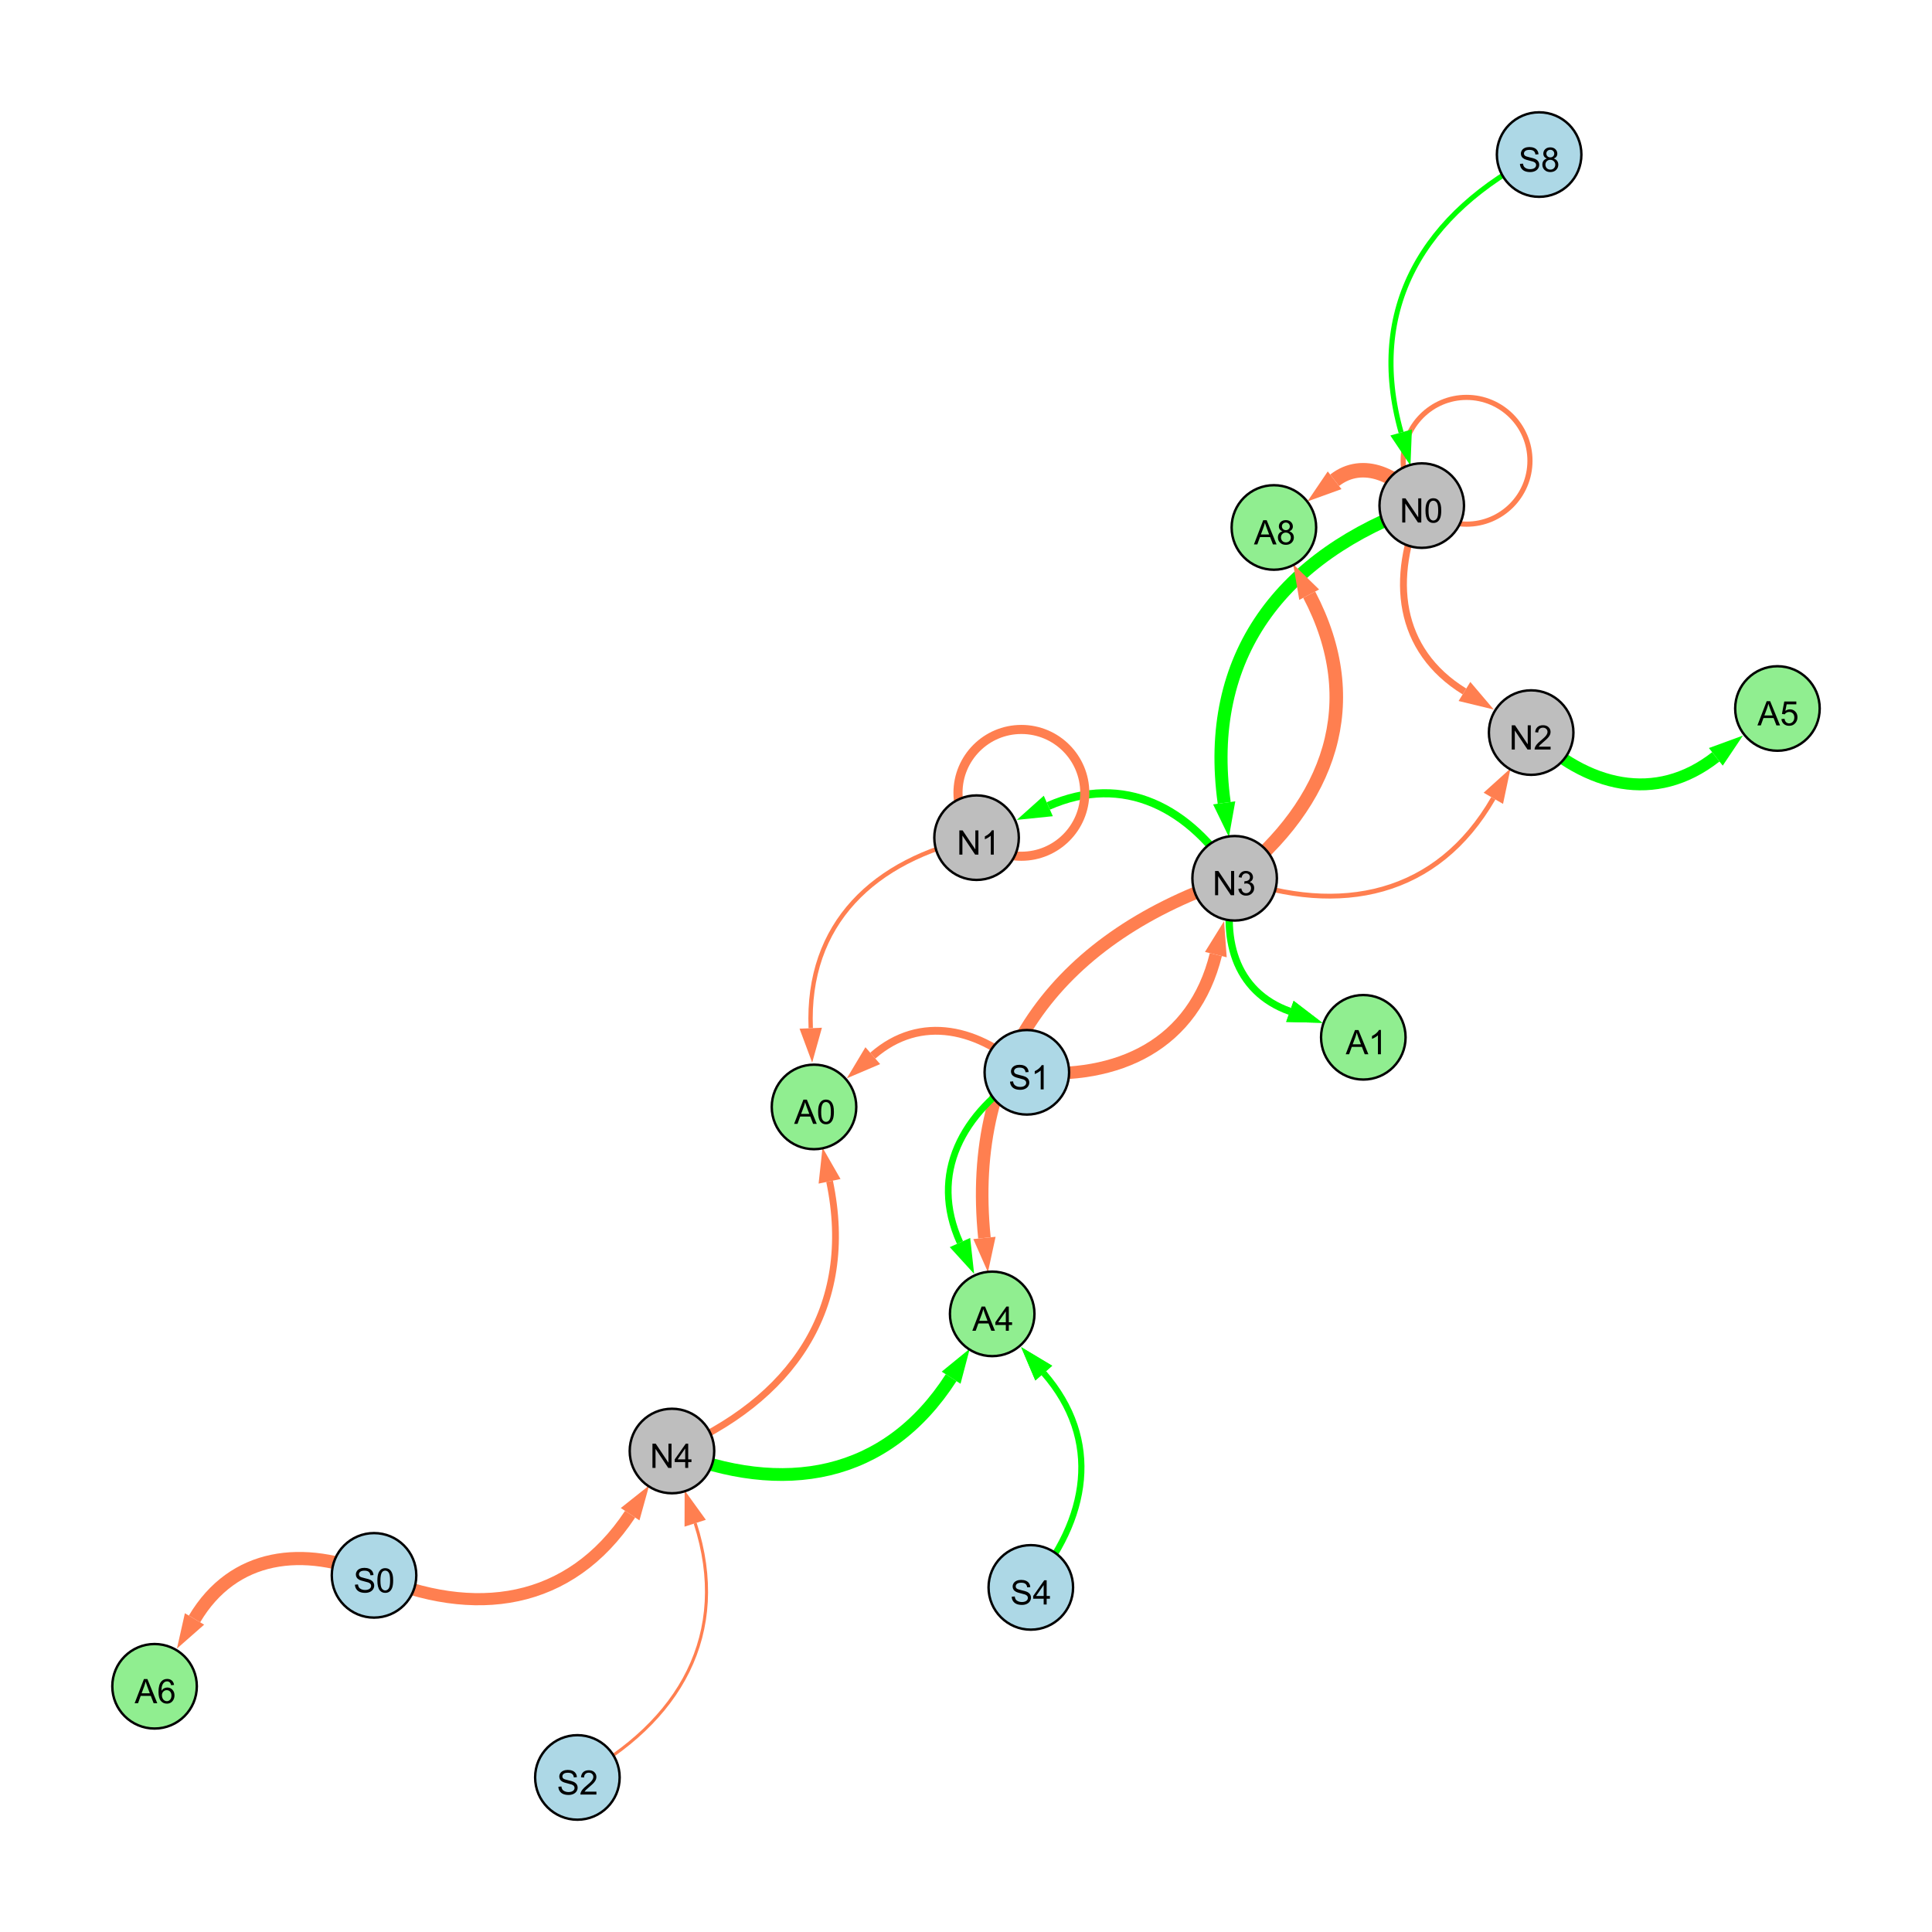 <?xml version="1.0" encoding="UTF-8"?>
<svg xmlns="http://www.w3.org/2000/svg" xmlns:xlink="http://www.w3.org/1999/xlink" width="800" height="800" viewBox="0 0 800 800">
<defs>
<g>
<g id="glyph-0-0">
<path d="M 1.066 0 L 1.066 -10.023 L 2.426 -10.023 L 7.691 -2.152 L 7.691 -10.023 L 8.961 -10.023 L 8.961 0 L 7.602 0 L 2.336 -7.875 L 2.336 0 Z M 1.066 0 "/>
</g>
<g id="glyph-0-1">
<path d="M 0.582 -4.941 C 0.582 -6.129 0.703 -7.082 0.945 -7.805 C 1.191 -8.527 1.555 -9.082 2.035 -9.477 C 2.516 -9.867 3.121 -10.062 3.848 -10.062 C 4.387 -10.062 4.859 -9.953 5.266 -9.738 C 5.668 -9.52 6.004 -9.211 6.27 -8.801 C 6.531 -8.395 6.738 -7.898 6.891 -7.312 C 7.039 -6.727 7.117 -5.938 7.117 -4.941 C 7.117 -3.766 6.996 -2.816 6.754 -2.094 C 6.512 -1.371 6.152 -0.816 5.672 -0.422 C 5.191 -0.027 4.582 0.172 3.848 0.172 C 2.883 0.172 2.125 -0.176 1.57 -0.867 C 0.91 -1.703 0.582 -3.059 0.582 -4.941 M 1.844 -4.941 C 1.844 -3.297 2.039 -2.203 2.422 -1.656 C 2.809 -1.113 3.285 -0.84 3.848 -0.84 C 4.414 -0.84 4.891 -1.113 5.273 -1.66 C 5.66 -2.207 5.852 -3.301 5.852 -4.941 C 5.852 -6.594 5.66 -7.688 5.273 -8.23 C 4.891 -8.773 4.41 -9.043 3.836 -9.043 C 3.27 -9.043 2.82 -8.805 2.48 -8.328 C 2.059 -7.715 1.844 -6.586 1.844 -4.941 Z M 1.844 -4.941 "/>
</g>
<g id="glyph-0-2">
<path d="M 7.047 -1.184 L 7.047 0 L 0.422 0 C 0.414 -0.297 0.461 -0.582 0.566 -0.855 C 0.734 -1.305 1.008 -1.75 1.379 -2.188 C 1.75 -2.625 2.285 -3.133 2.988 -3.703 C 4.078 -4.598 4.812 -5.305 5.195 -5.828 C 5.578 -6.348 5.77 -6.844 5.77 -7.309 C 5.77 -7.797 5.594 -8.207 5.246 -8.543 C 4.898 -8.875 4.445 -9.043 3.883 -9.043 C 3.289 -9.043 2.816 -8.867 2.461 -8.512 C 2.105 -8.156 1.926 -7.664 1.922 -7.035 L 0.656 -7.164 C 0.742 -8.109 1.07 -8.828 1.633 -9.32 C 2.199 -9.816 2.957 -10.062 3.91 -10.062 C 4.871 -10.062 5.633 -9.797 6.195 -9.262 C 6.754 -8.73 7.035 -8.07 7.035 -7.281 C 7.035 -6.879 6.953 -6.484 6.789 -6.098 C 6.625 -5.711 6.352 -5.301 5.973 -4.875 C 5.59 -4.445 4.957 -3.859 4.074 -3.109 C 3.336 -2.492 2.863 -2.07 2.652 -1.848 C 2.441 -1.629 2.27 -1.406 2.133 -1.184 Z M 7.047 -1.184 "/>
</g>
<g id="glyph-0-3">
<path d="M 0.586 -2.645 L 1.82 -2.809 C 1.961 -2.113 2.199 -1.609 2.539 -1.301 C 2.879 -0.996 3.293 -0.84 3.781 -0.84 C 4.359 -0.84 4.848 -1.043 5.246 -1.441 C 5.645 -1.844 5.844 -2.34 5.844 -2.934 C 5.844 -3.496 5.66 -3.965 5.289 -4.332 C 4.922 -4.699 4.453 -4.883 3.883 -4.883 C 3.648 -4.883 3.359 -4.836 3.016 -4.742 L 3.152 -5.824 C 3.234 -5.816 3.301 -5.812 3.352 -5.812 C 3.875 -5.812 4.344 -5.945 4.766 -6.219 C 5.184 -6.492 5.395 -6.914 5.395 -7.484 C 5.395 -7.938 5.242 -8.309 4.938 -8.605 C 4.629 -8.902 4.234 -9.051 3.754 -9.051 C 3.273 -9.051 2.875 -8.898 2.555 -8.602 C 2.238 -8.297 2.031 -7.848 1.941 -7.246 L 0.711 -7.465 C 0.859 -8.289 1.203 -8.93 1.734 -9.383 C 2.27 -9.836 2.934 -10.062 3.727 -10.062 C 4.273 -10.062 4.777 -9.945 5.234 -9.711 C 5.695 -9.477 6.047 -9.156 6.293 -8.75 C 6.535 -8.344 6.656 -7.914 6.656 -7.457 C 6.656 -7.023 6.543 -6.629 6.309 -6.273 C 6.078 -5.918 5.734 -5.637 5.277 -5.43 C 5.871 -5.289 6.328 -5.008 6.656 -4.578 C 6.984 -4.145 7.148 -3.605 7.148 -2.961 C 7.148 -2.086 6.832 -1.344 6.195 -0.734 C 5.555 -0.125 4.75 0.18 3.773 0.18 C 2.895 0.18 2.164 -0.086 1.582 -0.609 C 1 -1.133 0.672 -1.812 0.586 -2.645 Z M 0.586 -2.645 "/>
</g>
<g id="glyph-0-4">
<path d="M 5.215 0 L 3.984 0 L 3.984 -7.84 C 3.688 -7.559 3.301 -7.277 2.82 -6.992 C 2.34 -6.711 1.906 -6.5 1.523 -6.359 L 1.523 -7.547 C 2.211 -7.871 2.812 -8.262 3.328 -8.723 C 3.844 -9.184 4.207 -9.629 4.422 -10.062 L 5.215 -10.062 Z M 5.215 0 "/>
</g>
<g id="glyph-0-5">
<path d="M 0.629 -3.219 L 1.879 -3.328 C 1.938 -2.828 2.078 -2.418 2.293 -2.094 C 2.512 -1.773 2.848 -1.516 3.301 -1.316 C 3.758 -1.117 4.27 -1.02 4.84 -1.02 C 5.344 -1.02 5.793 -1.094 6.18 -1.242 C 6.566 -1.395 6.855 -1.602 7.043 -1.863 C 7.234 -2.125 7.328 -2.41 7.328 -2.719 C 7.328 -3.035 7.238 -3.309 7.055 -3.543 C 6.871 -3.777 6.57 -3.977 6.152 -4.137 C 5.883 -4.242 5.289 -4.402 4.367 -4.625 C 3.449 -4.844 2.805 -5.055 2.434 -5.25 C 1.953 -5.5 1.598 -5.812 1.363 -6.184 C 1.129 -6.555 1.012 -6.969 1.012 -7.43 C 1.012 -7.938 1.156 -8.41 1.441 -8.848 C 1.73 -9.289 2.148 -9.621 2.699 -9.852 C 3.25 -10.078 3.863 -10.191 4.539 -10.191 C 5.281 -10.191 5.938 -10.074 6.504 -9.832 C 7.07 -9.594 7.508 -9.242 7.812 -8.777 C 8.117 -8.312 8.281 -7.785 8.305 -7.199 L 7.035 -7.102 C 6.965 -7.734 6.734 -8.215 6.34 -8.539 C 5.945 -8.863 5.363 -9.023 4.594 -9.023 C 3.793 -9.023 3.207 -8.875 2.84 -8.582 C 2.473 -8.289 2.289 -7.934 2.289 -7.52 C 2.289 -7.16 2.422 -6.863 2.68 -6.633 C 2.934 -6.398 3.602 -6.16 4.68 -5.918 C 5.758 -5.672 6.496 -5.461 6.898 -5.277 C 7.48 -5.008 7.91 -4.668 8.188 -4.254 C 8.469 -3.844 8.605 -3.367 8.605 -2.828 C 8.605 -2.297 8.453 -1.793 8.148 -1.324 C 7.844 -0.852 7.406 -0.484 6.832 -0.223 C 6.262 0.039 5.617 0.172 4.902 0.172 C 3.996 0.172 3.234 0.039 2.621 -0.227 C 2.008 -0.488 1.527 -0.887 1.18 -1.418 C 0.832 -1.949 0.648 -2.551 0.629 -3.219 Z M 0.629 -3.219 "/>
</g>
<g id="glyph-0-6">
<path d="M 2.477 -5.434 C 1.965 -5.621 1.586 -5.887 1.34 -6.234 C 1.094 -6.582 0.969 -6.996 0.969 -7.477 C 0.969 -8.207 1.234 -8.82 1.758 -9.316 C 2.281 -9.812 2.977 -10.062 3.848 -10.062 C 4.723 -10.062 5.43 -9.809 5.961 -9.301 C 6.492 -8.793 6.762 -8.172 6.762 -7.445 C 6.762 -6.98 6.641 -6.574 6.395 -6.23 C 6.152 -5.887 5.781 -5.621 5.285 -5.434 C 5.898 -5.234 6.367 -4.91 6.688 -4.465 C 7.012 -4.016 7.172 -3.484 7.172 -2.863 C 7.172 -2.008 6.867 -1.289 6.262 -0.703 C 5.656 -0.121 4.859 0.172 3.867 0.172 C 2.879 0.172 2.082 -0.121 1.477 -0.707 C 0.871 -1.293 0.566 -2.023 0.566 -2.898 C 0.566 -3.551 0.734 -4.098 1.062 -4.535 C 1.395 -4.977 1.863 -5.273 2.477 -5.434 M 2.227 -7.52 C 2.227 -7.047 2.383 -6.656 2.688 -6.359 C 2.992 -6.055 3.387 -5.906 3.875 -5.906 C 4.352 -5.906 4.738 -6.055 5.043 -6.355 C 5.344 -6.652 5.496 -7.02 5.496 -7.453 C 5.496 -7.902 5.34 -8.281 5.027 -8.59 C 4.715 -8.898 4.328 -9.051 3.863 -9.051 C 3.395 -9.051 3.004 -8.898 2.695 -8.602 C 2.383 -8.297 2.227 -7.938 2.227 -7.52 M 1.832 -2.891 C 1.832 -2.539 1.914 -2.203 2.082 -1.875 C 2.246 -1.547 2.496 -1.289 2.824 -1.109 C 3.152 -0.93 3.504 -0.84 3.883 -0.84 C 4.469 -0.84 4.957 -1.031 5.34 -1.406 C 5.723 -1.785 5.914 -2.266 5.914 -2.852 C 5.914 -3.441 5.715 -3.934 5.32 -4.32 C 4.926 -4.707 4.434 -4.902 3.844 -4.902 C 3.262 -4.902 2.785 -4.711 2.402 -4.328 C 2.023 -3.945 1.832 -3.465 1.832 -2.891 Z M 1.832 -2.891 "/>
</g>
<g id="glyph-0-7">
<path d="M 4.523 0 L 4.523 -2.398 L 0.18 -2.398 L 0.18 -3.527 L 4.75 -10.023 L 5.758 -10.023 L 5.758 -3.527 L 7.109 -3.527 L 7.109 -2.398 L 5.758 -2.398 L 5.758 0 L 4.523 0 M 4.523 -3.527 L 4.523 -8.047 L 1.387 -3.527 Z M 4.523 -3.527 "/>
</g>
<g id="glyph-0-8">
<path d="M -0.02 0 L 3.828 -10.023 L 5.258 -10.023 L 9.359 0 L 7.848 0 L 6.68 -3.035 L 2.488 -3.035 L 1.387 0 L -0.02 0 M 2.871 -4.117 L 6.27 -4.117 L 5.223 -6.891 C 4.902 -7.734 4.668 -8.426 4.512 -8.969 C 4.383 -8.328 4.203 -7.688 3.973 -7.055 Z M 2.871 -4.117 "/>
</g>
<g id="glyph-0-9">
<path d="M 6.965 -7.566 L 5.742 -7.473 C 5.633 -7.953 5.477 -8.305 5.277 -8.523 C 4.945 -8.875 4.535 -9.051 4.047 -9.051 C 3.656 -9.051 3.312 -8.941 3.016 -8.723 C 2.629 -8.441 2.32 -8.027 2.098 -7.484 C 1.875 -6.941 1.758 -6.172 1.75 -5.168 C 2.047 -5.617 2.41 -5.953 2.836 -6.172 C 3.266 -6.391 3.715 -6.5 4.184 -6.5 C 5.004 -6.5 5.703 -6.199 6.277 -5.594 C 6.855 -4.992 7.145 -4.211 7.145 -3.254 C 7.145 -2.625 7.008 -2.039 6.738 -1.5 C 6.465 -0.961 6.094 -0.547 5.617 -0.258 C 5.145 0.027 4.609 0.172 4.008 0.172 C 2.98 0.172 2.145 -0.207 1.496 -0.961 C 0.852 -1.715 0.527 -2.957 0.527 -4.688 C 0.527 -6.625 0.883 -8.035 1.602 -8.914 C 2.223 -9.68 3.066 -10.062 4.121 -10.062 C 4.91 -10.062 5.555 -9.84 6.059 -9.398 C 6.562 -8.957 6.867 -8.348 6.965 -7.566 M 1.941 -3.246 C 1.941 -2.824 2.031 -2.418 2.211 -2.031 C 2.391 -1.645 2.645 -1.348 2.969 -1.145 C 3.289 -0.941 3.629 -0.84 3.984 -0.84 C 4.504 -0.84 4.953 -1.051 5.324 -1.469 C 5.699 -1.891 5.887 -2.457 5.887 -3.18 C 5.887 -3.871 5.699 -4.418 5.332 -4.816 C 4.961 -5.215 4.5 -5.414 3.938 -5.414 C 3.383 -5.414 2.91 -5.215 2.523 -4.816 C 2.137 -4.418 1.941 -3.895 1.941 -3.246 Z M 1.941 -3.246 "/>
</g>
<g id="glyph-0-10">
<path d="M 0.582 -2.625 L 1.875 -2.734 C 1.969 -2.105 2.191 -1.633 2.539 -1.316 C 2.887 -1 3.309 -0.84 3.801 -0.84 C 4.395 -0.84 4.895 -1.062 5.305 -1.512 C 5.715 -1.957 5.922 -2.551 5.922 -3.289 C 5.922 -3.988 5.723 -4.543 5.328 -4.949 C 4.934 -5.355 4.418 -5.559 3.781 -5.559 C 3.383 -5.559 3.027 -5.469 2.707 -5.289 C 2.387 -5.109 2.137 -4.875 1.953 -4.586 L 0.801 -4.738 L 1.77 -9.883 L 6.754 -9.883 L 6.754 -8.711 L 2.754 -8.711 L 2.215 -6.016 C 2.816 -6.434 3.449 -6.645 4.109 -6.645 C 4.984 -6.645 5.723 -6.34 6.324 -5.734 C 6.926 -5.129 7.227 -4.352 7.227 -3.398 C 7.227 -2.492 6.961 -1.707 6.434 -1.047 C 5.789 -0.234 4.914 0.172 3.801 0.172 C 2.891 0.172 2.145 -0.086 1.57 -0.594 C 0.992 -1.105 0.664 -1.781 0.582 -2.625 Z M 0.582 -2.625 "/>
</g>
</g>
</defs>
<rect x="-80" y="-80" width="960" height="960" fill="rgb(100%, 100%, 100%)" fill-opacity="1"/>
<path fill="none" stroke-width="2.859" stroke-linecap="butt" stroke-linejoin="miter" stroke="rgb(100%, 49.804%, 31.373%)" stroke-opacity="1" stroke-miterlimit="10" d="M 588.715 209.359 C 575.367 239.434 578.699 269.25 606.398 286.324 "/>
<path fill-rule="nonzero" fill="rgb(100%, 49.804%, 31.373%)" fill-opacity="1" d="M 618.543 293.809 L 603.969 290.27 L 608.832 282.375 L 618.543 293.809 "/>
<path fill="none" stroke-width="1.995" stroke-linecap="butt" stroke-linejoin="miter" stroke="rgb(100%, 49.804%, 31.373%)" stroke-opacity="1" stroke-miterlimit="10" d="M 511.238 363.68 C 555.227 379.418 595.176 370.82 618.355 330.559 "/>
<path fill-rule="nonzero" fill="rgb(100%, 49.804%, 31.373%)" fill-opacity="1" d="M 625.473 318.191 L 622.375 332.871 L 614.34 328.242 L 625.473 318.191 "/>
<path fill="none" stroke-width="3.36" stroke-linecap="butt" stroke-linejoin="miter" stroke="rgb(0%, 100%, 0%)" stroke-opacity="1" stroke-miterlimit="10" d="M 511.238 363.68 C 493.004 334.41 465.305 319.945 434.082 333.738 "/>
<path fill-rule="nonzero" fill="rgb(0%, 100%, 0%)" fill-opacity="1" d="M 421.031 339.504 L 432.207 329.496 L 435.953 337.977 L 421.031 339.504 "/>
<path fill="none" stroke-width="5.164" stroke-linecap="butt" stroke-linejoin="miter" stroke="rgb(100%, 49.804%, 31.373%)" stroke-opacity="1" stroke-miterlimit="10" d="M 425.195 444.02 C 463.465 447.336 494.34 432.273 503.453 395.281 "/>
<path fill-rule="nonzero" fill="rgb(100%, 49.804%, 31.373%)" fill-opacity="1" d="M 506.863 381.43 L 507.953 396.391 L 498.953 394.172 L 506.863 381.43 "/>
<path fill="none" stroke-width="5.427" stroke-linecap="butt" stroke-linejoin="miter" stroke="rgb(0%, 100%, 0%)" stroke-opacity="1" stroke-miterlimit="10" d="M 588.715 209.359 C 530.676 229.938 498.504 271.648 506.918 332.449 "/>
<path fill-rule="nonzero" fill="rgb(0%, 100%, 0%)" fill-opacity="1" d="M 508.871 346.582 L 502.324 333.086 L 511.508 331.812 L 508.871 346.582 "/>
<path fill="none" stroke-width="2.126" stroke-linecap="butt" stroke-linejoin="miter" stroke="rgb(100%, 49.804%, 31.373%)" stroke-opacity="1" stroke-miterlimit="10" d="M 633.523 190.797 C 633.523 205.293 621.773 217.047 607.273 217.047 C 592.777 217.047 581.023 205.293 581.023 190.797 C 581.023 176.297 592.777 164.547 607.273 164.547 C 621.773 164.547 633.523 176.297 633.523 190.797 "/>
<path fill="none" stroke-width="3.767" stroke-linecap="butt" stroke-linejoin="miter" stroke="rgb(100%, 49.804%, 31.373%)" stroke-opacity="1" stroke-miterlimit="10" d="M 449.184 328.301 C 449.184 342.797 437.434 354.551 422.934 354.551 C 408.438 354.551 396.684 342.797 396.684 328.301 C 396.684 313.801 408.438 302.051 422.934 302.051 C 437.434 302.051 449.184 313.801 449.184 328.301 "/>
<path fill="none" stroke-width="2.11" stroke-linecap="butt" stroke-linejoin="miter" stroke="rgb(0%, 100%, 0%)" stroke-opacity="1" stroke-miterlimit="10" d="M 637.32 64 C 589.504 88.07 565.715 127.766 580.176 179.074 "/>
<path fill-rule="nonzero" fill="rgb(0%, 100%, 0%)" fill-opacity="1" d="M 584.047 192.805 L 575.715 180.332 L 584.637 177.816 L 584.047 192.805 "/>
<path fill="none" stroke-width="5.034" stroke-linecap="butt" stroke-linejoin="miter" stroke="rgb(100%, 49.804%, 31.373%)" stroke-opacity="1" stroke-miterlimit="10" d="M 154.883 652.32 C 196.559 670.387 235.984 664.648 260.918 626.996 "/>
<path fill-rule="nonzero" fill="rgb(100%, 49.804%, 31.373%)" fill-opacity="1" d="M 268.793 615.102 L 264.781 629.555 L 257.051 624.438 L 268.793 615.102 "/>
<path fill="none" stroke-width="1.273" stroke-linecap="butt" stroke-linejoin="miter" stroke="rgb(100%, 49.804%, 31.373%)" stroke-opacity="1" stroke-miterlimit="10" d="M 239.086 736 C 281.66 713.105 302.59 676.516 287.863 630.734 "/>
<path fill-rule="nonzero" fill="rgb(100%, 49.804%, 31.373%)" fill-opacity="1" d="M 283.496 617.156 L 292.277 629.316 L 283.453 632.156 L 283.496 617.156 "/>
<path fill="none" stroke-width="1.855" stroke-linecap="butt" stroke-linejoin="miter" stroke="rgb(0%, 100%, 0%)" stroke-opacity="1" stroke-miterlimit="10" d="M 511.238 363.68 C 505.09 387.766 511.121 410.66 534.121 418.781 "/>
<path fill-rule="nonzero" fill="rgb(0%, 100%, 0%)" fill-opacity="1" d="M 547.574 423.535 L 532.578 423.152 L 535.664 414.414 L 547.574 423.535 "/>
<path fill="none" stroke-width="1.805" stroke-linecap="butt" stroke-linejoin="miter" stroke="rgb(100%, 49.804%, 31.373%)" stroke-opacity="1" stroke-miterlimit="10" d="M 404.375 346.859 C 361.762 355.992 333.914 382.496 335.711 425.754 "/>
<path fill-rule="nonzero" fill="rgb(100%, 49.804%, 31.373%)" fill-opacity="1" d="M 336.305 440.008 L 331.078 425.949 L 340.344 425.562 L 336.305 440.008 "/>
<path fill="none" stroke-width="6" stroke-linecap="butt" stroke-linejoin="miter" stroke="rgb(100%, 49.804%, 31.373%)" stroke-opacity="1" stroke-miterlimit="10" d="M 588.715 209.359 C 579.309 196.844 564.445 189.691 552.637 198.871 "/>
<path fill-rule="nonzero" fill="rgb(100%, 49.804%, 31.373%)" fill-opacity="1" d="M 541.375 207.625 L 549.793 195.211 L 555.48 202.531 L 541.375 207.625 "/>
<path fill="none" stroke-width="3.019" stroke-linecap="butt" stroke-linejoin="miter" stroke="rgb(0%, 100%, 0%)" stroke-opacity="1" stroke-miterlimit="10" d="M 511.238 363.68 C 505.09 387.766 511.121 410.66 534.121 418.781 "/>
<path fill-rule="nonzero" fill="rgb(0%, 100%, 0%)" fill-opacity="1" d="M 547.574 423.535 L 532.578 423.152 L 535.664 414.414 L 547.574 423.535 "/>
<path fill="none" stroke-width="5.61" stroke-linecap="butt" stroke-linejoin="miter" stroke="rgb(100%, 49.804%, 31.373%)" stroke-opacity="1" stroke-miterlimit="10" d="M 511.238 363.68 C 550.887 332.254 565.531 290.82 542.113 246.246 "/>
<path fill-rule="nonzero" fill="rgb(100%, 49.804%, 31.373%)" fill-opacity="1" d="M 535.477 233.617 L 546.215 244.09 L 538.008 248.402 L 535.477 233.617 "/>
<path fill="none" stroke-width="5.284" stroke-linecap="butt" stroke-linejoin="miter" stroke="rgb(0%, 100%, 0%)" stroke-opacity="1" stroke-miterlimit="10" d="M 278.246 600.832 C 324.363 619.613 367.027 612.152 393.84 570.477 "/>
<path fill-rule="nonzero" fill="rgb(0%, 100%, 0%)" fill-opacity="1" d="M 401.559 558.48 L 397.738 572.984 L 389.941 567.969 L 401.559 558.48 "/>
<path fill="none" stroke-width="3.24" stroke-linecap="butt" stroke-linejoin="miter" stroke="rgb(100%, 49.804%, 31.373%)" stroke-opacity="1" stroke-miterlimit="10" d="M 425.195 444.02 C 405.652 425.773 381.219 419.844 361.402 437.129 "/>
<path fill-rule="nonzero" fill="rgb(100%, 49.804%, 31.373%)" fill-opacity="1" d="M 350.652 446.504 L 358.355 433.633 L 364.449 440.621 L 350.652 446.504 "/>
<path fill="none" stroke-width="2.553" stroke-linecap="butt" stroke-linejoin="miter" stroke="rgb(0%, 100%, 0%)" stroke-opacity="1" stroke-miterlimit="10" d="M 426.84 657.309 C 450.812 629.074 456.312 596.266 432.203 568.578 "/>
<path fill-rule="nonzero" fill="rgb(0%, 100%, 0%)" fill-opacity="1" d="M 422.836 557.816 L 435.699 565.535 L 428.707 571.621 L 422.836 557.816 "/>
<path fill="none" stroke-width="2.818" stroke-linecap="butt" stroke-linejoin="miter" stroke="rgb(100%, 49.804%, 31.373%)" stroke-opacity="1" stroke-miterlimit="10" d="M 278.246 600.832 C 327.918 579.922 354.496 541.688 343.508 489.156 "/>
<path fill-rule="nonzero" fill="rgb(100%, 49.804%, 31.373%)" fill-opacity="1" d="M 340.586 475.191 L 348.043 488.207 L 338.969 490.105 L 340.586 475.191 "/>
<path fill="none" stroke-width="5.204" stroke-linecap="butt" stroke-linejoin="miter" stroke="rgb(100%, 49.804%, 31.373%)" stroke-opacity="1" stroke-miterlimit="10" d="M 511.238 363.68 C 439.473 387.418 399.977 437.566 407.637 512.602 "/>
<path fill-rule="nonzero" fill="rgb(100%, 49.804%, 31.373%)" fill-opacity="1" d="M 409.086 526.793 L 403.027 513.074 L 412.25 512.133 L 409.086 526.793 "/>
<path fill="none" stroke-width="5.449" stroke-linecap="butt" stroke-linejoin="miter" stroke="rgb(100%, 49.804%, 31.373%)" stroke-opacity="1" stroke-miterlimit="10" d="M 154.883 652.32 C 125.594 639.754 96.617 643.281 80.543 670.371 "/>
<path fill-rule="nonzero" fill="rgb(100%, 49.804%, 31.373%)" fill-opacity="1" d="M 73.266 682.641 L 76.559 668.008 L 84.531 672.738 L 73.266 682.641 "/>
<path fill="none" stroke-width="2.763" stroke-linecap="butt" stroke-linejoin="miter" stroke="rgb(0%, 100%, 0%)" stroke-opacity="1" stroke-miterlimit="10" d="M 425.195 444.02 C 398.344 460.59 384.672 486.094 397.504 514.504 "/>
<path fill-rule="nonzero" fill="rgb(0%, 100%, 0%)" fill-opacity="1" d="M 403.375 527.504 L 393.277 516.414 L 401.727 512.598 L 403.375 527.504 "/>
<path fill="none" stroke-width="1.312" stroke-linecap="butt" stroke-linejoin="miter" stroke="rgb(0%, 100%, 0%)" stroke-opacity="1" stroke-miterlimit="10" d="M 426.84 657.309 C 450.812 629.074 456.312 596.266 432.203 568.578 "/>
<path fill-rule="nonzero" fill="rgb(0%, 100%, 0%)" fill-opacity="1" d="M 422.836 557.816 L 435.699 565.535 L 428.707 571.621 L 422.836 557.816 "/>
<path fill="none" stroke-width="4.924" stroke-linecap="butt" stroke-linejoin="miter" stroke="rgb(0%, 100%, 0%)" stroke-opacity="1" stroke-miterlimit="10" d="M 634.02 303.348 C 657 325.812 685.5 333 710.488 313.391 "/>
<path fill-rule="nonzero" fill="rgb(0%, 100%, 0%)" fill-opacity="1" d="M 721.711 304.582 L 713.348 317.035 L 707.625 309.742 L 721.711 304.582 "/>
<path fill-rule="nonzero" fill="rgb(74.51%, 74.51%, 74.51%)" fill-opacity="1" stroke-width="1" stroke-linecap="butt" stroke-linejoin="miter" stroke="rgb(0%, 0%, 0%)" stroke-opacity="1" stroke-miterlimit="10" d="M 606.215 209.359 C 606.215 219.023 598.379 226.859 588.715 226.859 C 579.047 226.859 571.215 219.023 571.215 209.359 C 571.215 199.691 579.047 191.859 588.715 191.859 C 598.379 191.859 606.215 199.691 606.215 209.359 "/>
<path fill-rule="nonzero" fill="rgb(74.51%, 74.51%, 74.51%)" fill-opacity="1" stroke-width="1" stroke-linecap="butt" stroke-linejoin="miter" stroke="rgb(0%, 0%, 0%)" stroke-opacity="1" stroke-miterlimit="10" d="M 651.52 303.348 C 651.52 313.012 643.688 320.848 634.02 320.848 C 624.355 320.848 616.52 313.012 616.52 303.348 C 616.52 293.68 624.355 285.848 634.02 285.848 C 643.688 285.848 651.52 293.68 651.52 303.348 "/>
<path fill-rule="nonzero" fill="rgb(74.51%, 74.51%, 74.51%)" fill-opacity="1" stroke-width="1" stroke-linecap="butt" stroke-linejoin="miter" stroke="rgb(0%, 0%, 0%)" stroke-opacity="1" stroke-miterlimit="10" d="M 528.738 363.68 C 528.738 373.344 520.902 381.18 511.238 381.18 C 501.574 381.18 493.738 373.344 493.738 363.68 C 493.738 354.012 501.574 346.18 511.238 346.18 C 520.902 346.18 528.738 354.012 528.738 363.68 "/>
<path fill-rule="nonzero" fill="rgb(74.51%, 74.51%, 74.51%)" fill-opacity="1" stroke-width="1" stroke-linecap="butt" stroke-linejoin="miter" stroke="rgb(0%, 0%, 0%)" stroke-opacity="1" stroke-miterlimit="10" d="M 421.875 346.859 C 421.875 356.527 414.039 364.359 404.375 364.359 C 394.707 364.359 386.875 356.527 386.875 346.859 C 386.875 337.195 394.707 329.359 404.375 329.359 C 414.039 329.359 421.875 337.195 421.875 346.859 "/>
<path fill-rule="nonzero" fill="rgb(67.843%, 84.706%, 90.196%)" fill-opacity="1" stroke-width="1" stroke-linecap="butt" stroke-linejoin="miter" stroke="rgb(0%, 0%, 0%)" stroke-opacity="1" stroke-miterlimit="10" d="M 442.695 444.02 C 442.695 453.684 434.859 461.52 425.195 461.52 C 415.531 461.52 407.695 453.684 407.695 444.02 C 407.695 434.352 415.531 426.52 425.195 426.52 C 434.859 426.52 442.695 434.352 442.695 444.02 "/>
<path fill-rule="nonzero" fill="rgb(67.843%, 84.706%, 90.196%)" fill-opacity="1" stroke-width="1" stroke-linecap="butt" stroke-linejoin="miter" stroke="rgb(0%, 0%, 0%)" stroke-opacity="1" stroke-miterlimit="10" d="M 654.82 64 C 654.82 73.664 646.984 81.5 637.32 81.5 C 627.656 81.5 619.82 73.664 619.82 64 C 619.82 54.336 627.656 46.5 637.32 46.5 C 646.984 46.5 654.82 54.336 654.82 64 "/>
<path fill-rule="nonzero" fill="rgb(67.843%, 84.706%, 90.196%)" fill-opacity="1" stroke-width="1" stroke-linecap="butt" stroke-linejoin="miter" stroke="rgb(0%, 0%, 0%)" stroke-opacity="1" stroke-miterlimit="10" d="M 172.383 652.32 C 172.383 661.988 164.551 669.82 154.883 669.82 C 145.219 669.82 137.383 661.988 137.383 652.32 C 137.383 642.656 145.219 634.82 154.883 634.82 C 164.551 634.82 172.383 642.656 172.383 652.32 "/>
<path fill-rule="nonzero" fill="rgb(74.51%, 74.51%, 74.51%)" fill-opacity="1" stroke-width="1" stroke-linecap="butt" stroke-linejoin="miter" stroke="rgb(0%, 0%, 0%)" stroke-opacity="1" stroke-miterlimit="10" d="M 295.746 600.832 C 295.746 610.496 287.91 618.332 278.246 618.332 C 268.578 618.332 260.746 610.496 260.746 600.832 C 260.746 591.164 268.578 583.332 278.246 583.332 C 287.91 583.332 295.746 591.164 295.746 600.832 "/>
<path fill-rule="nonzero" fill="rgb(67.843%, 84.706%, 90.196%)" fill-opacity="1" stroke-width="1" stroke-linecap="butt" stroke-linejoin="miter" stroke="rgb(0%, 0%, 0%)" stroke-opacity="1" stroke-miterlimit="10" d="M 256.586 736 C 256.586 745.664 248.75 753.5 239.086 753.5 C 229.418 753.5 221.586 745.664 221.586 736 C 221.586 726.336 229.418 718.5 239.086 718.5 C 248.75 718.5 256.586 726.336 256.586 736 "/>
<path fill-rule="nonzero" fill="rgb(56.471%, 93.333%, 56.471%)" fill-opacity="1" stroke-width="1" stroke-linecap="butt" stroke-linejoin="miter" stroke="rgb(0%, 0%, 0%)" stroke-opacity="1" stroke-miterlimit="10" d="M 582.02 429.52 C 582.02 439.184 574.184 447.02 564.52 447.02 C 554.855 447.02 547.02 439.184 547.02 429.52 C 547.02 419.855 554.855 412.02 564.52 412.02 C 574.184 412.02 582.02 419.855 582.02 429.52 "/>
<path fill-rule="nonzero" fill="rgb(56.471%, 93.333%, 56.471%)" fill-opacity="1" stroke-width="1" stroke-linecap="butt" stroke-linejoin="miter" stroke="rgb(0%, 0%, 0%)" stroke-opacity="1" stroke-miterlimit="10" d="M 354.566 458.355 C 354.566 468.02 346.73 475.855 337.066 475.855 C 327.398 475.855 319.566 468.02 319.566 458.355 C 319.566 448.691 327.398 440.855 337.066 440.855 C 346.73 440.855 354.566 448.691 354.566 458.355 "/>
<path fill-rule="nonzero" fill="rgb(56.471%, 93.333%, 56.471%)" fill-opacity="1" stroke-width="1" stroke-linecap="butt" stroke-linejoin="miter" stroke="rgb(0%, 0%, 0%)" stroke-opacity="1" stroke-miterlimit="10" d="M 544.992 218.414 C 544.992 228.082 537.156 235.914 527.492 235.914 C 517.824 235.914 509.992 228.082 509.992 218.414 C 509.992 208.75 517.824 200.914 527.492 200.914 C 537.156 200.914 544.992 208.75 544.992 218.414 "/>
<path fill-rule="nonzero" fill="rgb(56.471%, 93.333%, 56.471%)" fill-opacity="1" stroke-width="1" stroke-linecap="butt" stroke-linejoin="miter" stroke="rgb(0%, 0%, 0%)" stroke-opacity="1" stroke-miterlimit="10" d="M 428.348 544.047 C 428.348 553.711 420.512 561.547 410.848 561.547 C 401.18 561.547 393.348 553.711 393.348 544.047 C 393.348 534.383 401.18 526.547 410.848 526.547 C 420.512 526.547 428.348 534.383 428.348 544.047 "/>
<path fill-rule="nonzero" fill="rgb(67.843%, 84.706%, 90.196%)" fill-opacity="1" stroke-width="1" stroke-linecap="butt" stroke-linejoin="miter" stroke="rgb(0%, 0%, 0%)" stroke-opacity="1" stroke-miterlimit="10" d="M 444.34 657.309 C 444.34 666.973 436.504 674.809 426.84 674.809 C 417.176 674.809 409.34 666.973 409.34 657.309 C 409.34 647.645 417.176 639.809 426.84 639.809 C 436.504 639.809 444.34 647.645 444.34 657.309 "/>
<path fill-rule="nonzero" fill="rgb(56.471%, 93.333%, 56.471%)" fill-opacity="1" stroke-width="1" stroke-linecap="butt" stroke-linejoin="miter" stroke="rgb(0%, 0%, 0%)" stroke-opacity="1" stroke-miterlimit="10" d="M 81.5 698.254 C 81.5 707.922 73.664 715.754 64 715.754 C 54.336 715.754 46.5 707.922 46.5 698.254 C 46.5 688.59 54.336 680.754 64 680.754 C 73.664 680.754 81.5 688.59 81.5 698.254 "/>
<path fill-rule="nonzero" fill="rgb(56.471%, 93.333%, 56.471%)" fill-opacity="1" stroke-width="1" stroke-linecap="butt" stroke-linejoin="miter" stroke="rgb(0%, 0%, 0%)" stroke-opacity="1" stroke-miterlimit="10" d="M 753.5 293.371 C 753.5 303.035 745.664 310.871 736 310.871 C 726.336 310.871 718.5 303.035 718.5 293.371 C 718.5 283.707 726.336 275.871 736 275.871 C 745.664 275.871 753.5 283.707 753.5 293.371 "/>
<g fill="rgb(0%, 0%, 0%)" fill-opacity="1">
<use xlink:href="#glyph-0-0" x="579.566" y="216.371"/>
<use xlink:href="#glyph-0-1" x="589.677" y="216.371"/>
</g>
<g fill="rgb(0%, 0%, 0%)" fill-opacity="1">
<use xlink:href="#glyph-0-0" x="624.91" y="310.359"/>
<use xlink:href="#glyph-0-2" x="635.021" y="310.359"/>
</g>
<g fill="rgb(0%, 0%, 0%)" fill-opacity="1">
<use xlink:href="#glyph-0-0" x="502.074" y="370.691"/>
<use xlink:href="#glyph-0-3" x="512.185" y="370.691"/>
</g>
<g fill="rgb(0%, 0%, 0%)" fill-opacity="1">
<use xlink:href="#glyph-0-0" x="396.176" y="353.875"/>
<use xlink:href="#glyph-0-4" x="406.286" y="353.875"/>
</g>
<g fill="rgb(0%, 0%, 0%)" fill-opacity="1">
<use xlink:href="#glyph-0-5" x="417.605" y="451.098"/>
<use xlink:href="#glyph-0-4" x="426.943" y="451.098"/>
</g>
<g fill="rgb(0%, 0%, 0%)" fill-opacity="1">
<use xlink:href="#glyph-0-5" x="628.75" y="71.078"/>
<use xlink:href="#glyph-0-6" x="638.088" y="71.078"/>
</g>
<g fill="rgb(0%, 0%, 0%)" fill-opacity="1">
<use xlink:href="#glyph-0-5" x="146.344" y="659.402"/>
<use xlink:href="#glyph-0-1" x="155.682" y="659.402"/>
</g>
<g fill="rgb(0%, 0%, 0%)" fill-opacity="1">
<use xlink:href="#glyph-0-0" x="269.102" y="607.824"/>
<use xlink:href="#glyph-0-7" x="279.212" y="607.824"/>
</g>
<g fill="rgb(0%, 0%, 0%)" fill-opacity="1">
<use xlink:href="#glyph-0-5" x="230.578" y="743.078"/>
<use xlink:href="#glyph-0-2" x="239.916" y="743.078"/>
</g>
<g fill="rgb(0%, 0%, 0%)" fill-opacity="1">
<use xlink:href="#glyph-0-8" x="557.254" y="436.535"/>
<use xlink:href="#glyph-0-4" x="566.592" y="436.535"/>
</g>
<g fill="rgb(0%, 0%, 0%)" fill-opacity="1">
<use xlink:href="#glyph-0-8" x="328.848" y="465.371"/>
<use xlink:href="#glyph-0-1" x="338.186" y="465.371"/>
</g>
<g fill="rgb(0%, 0%, 0%)" fill-opacity="1">
<use xlink:href="#glyph-0-8" x="519.246" y="225.43"/>
<use xlink:href="#glyph-0-6" x="528.584" y="225.43"/>
</g>
<g fill="rgb(0%, 0%, 0%)" fill-opacity="1">
<use xlink:href="#glyph-0-8" x="402.633" y="551.039"/>
<use xlink:href="#glyph-0-7" x="411.971" y="551.039"/>
</g>
<g fill="rgb(0%, 0%, 0%)" fill-opacity="1">
<use xlink:href="#glyph-0-5" x="418.301" y="664.391"/>
<use xlink:href="#glyph-0-7" x="427.639" y="664.391"/>
</g>
<g fill="rgb(0%, 0%, 0%)" fill-opacity="1">
<use xlink:href="#glyph-0-8" x="55.77" y="705.27"/>
<use xlink:href="#glyph-0-9" x="65.107" y="705.27"/>
</g>
<g fill="rgb(0%, 0%, 0%)" fill-opacity="1">
<use xlink:href="#glyph-0-8" x="727.727" y="300.367"/>
<use xlink:href="#glyph-0-10" x="737.064" y="300.367"/>
</g>
</svg>

